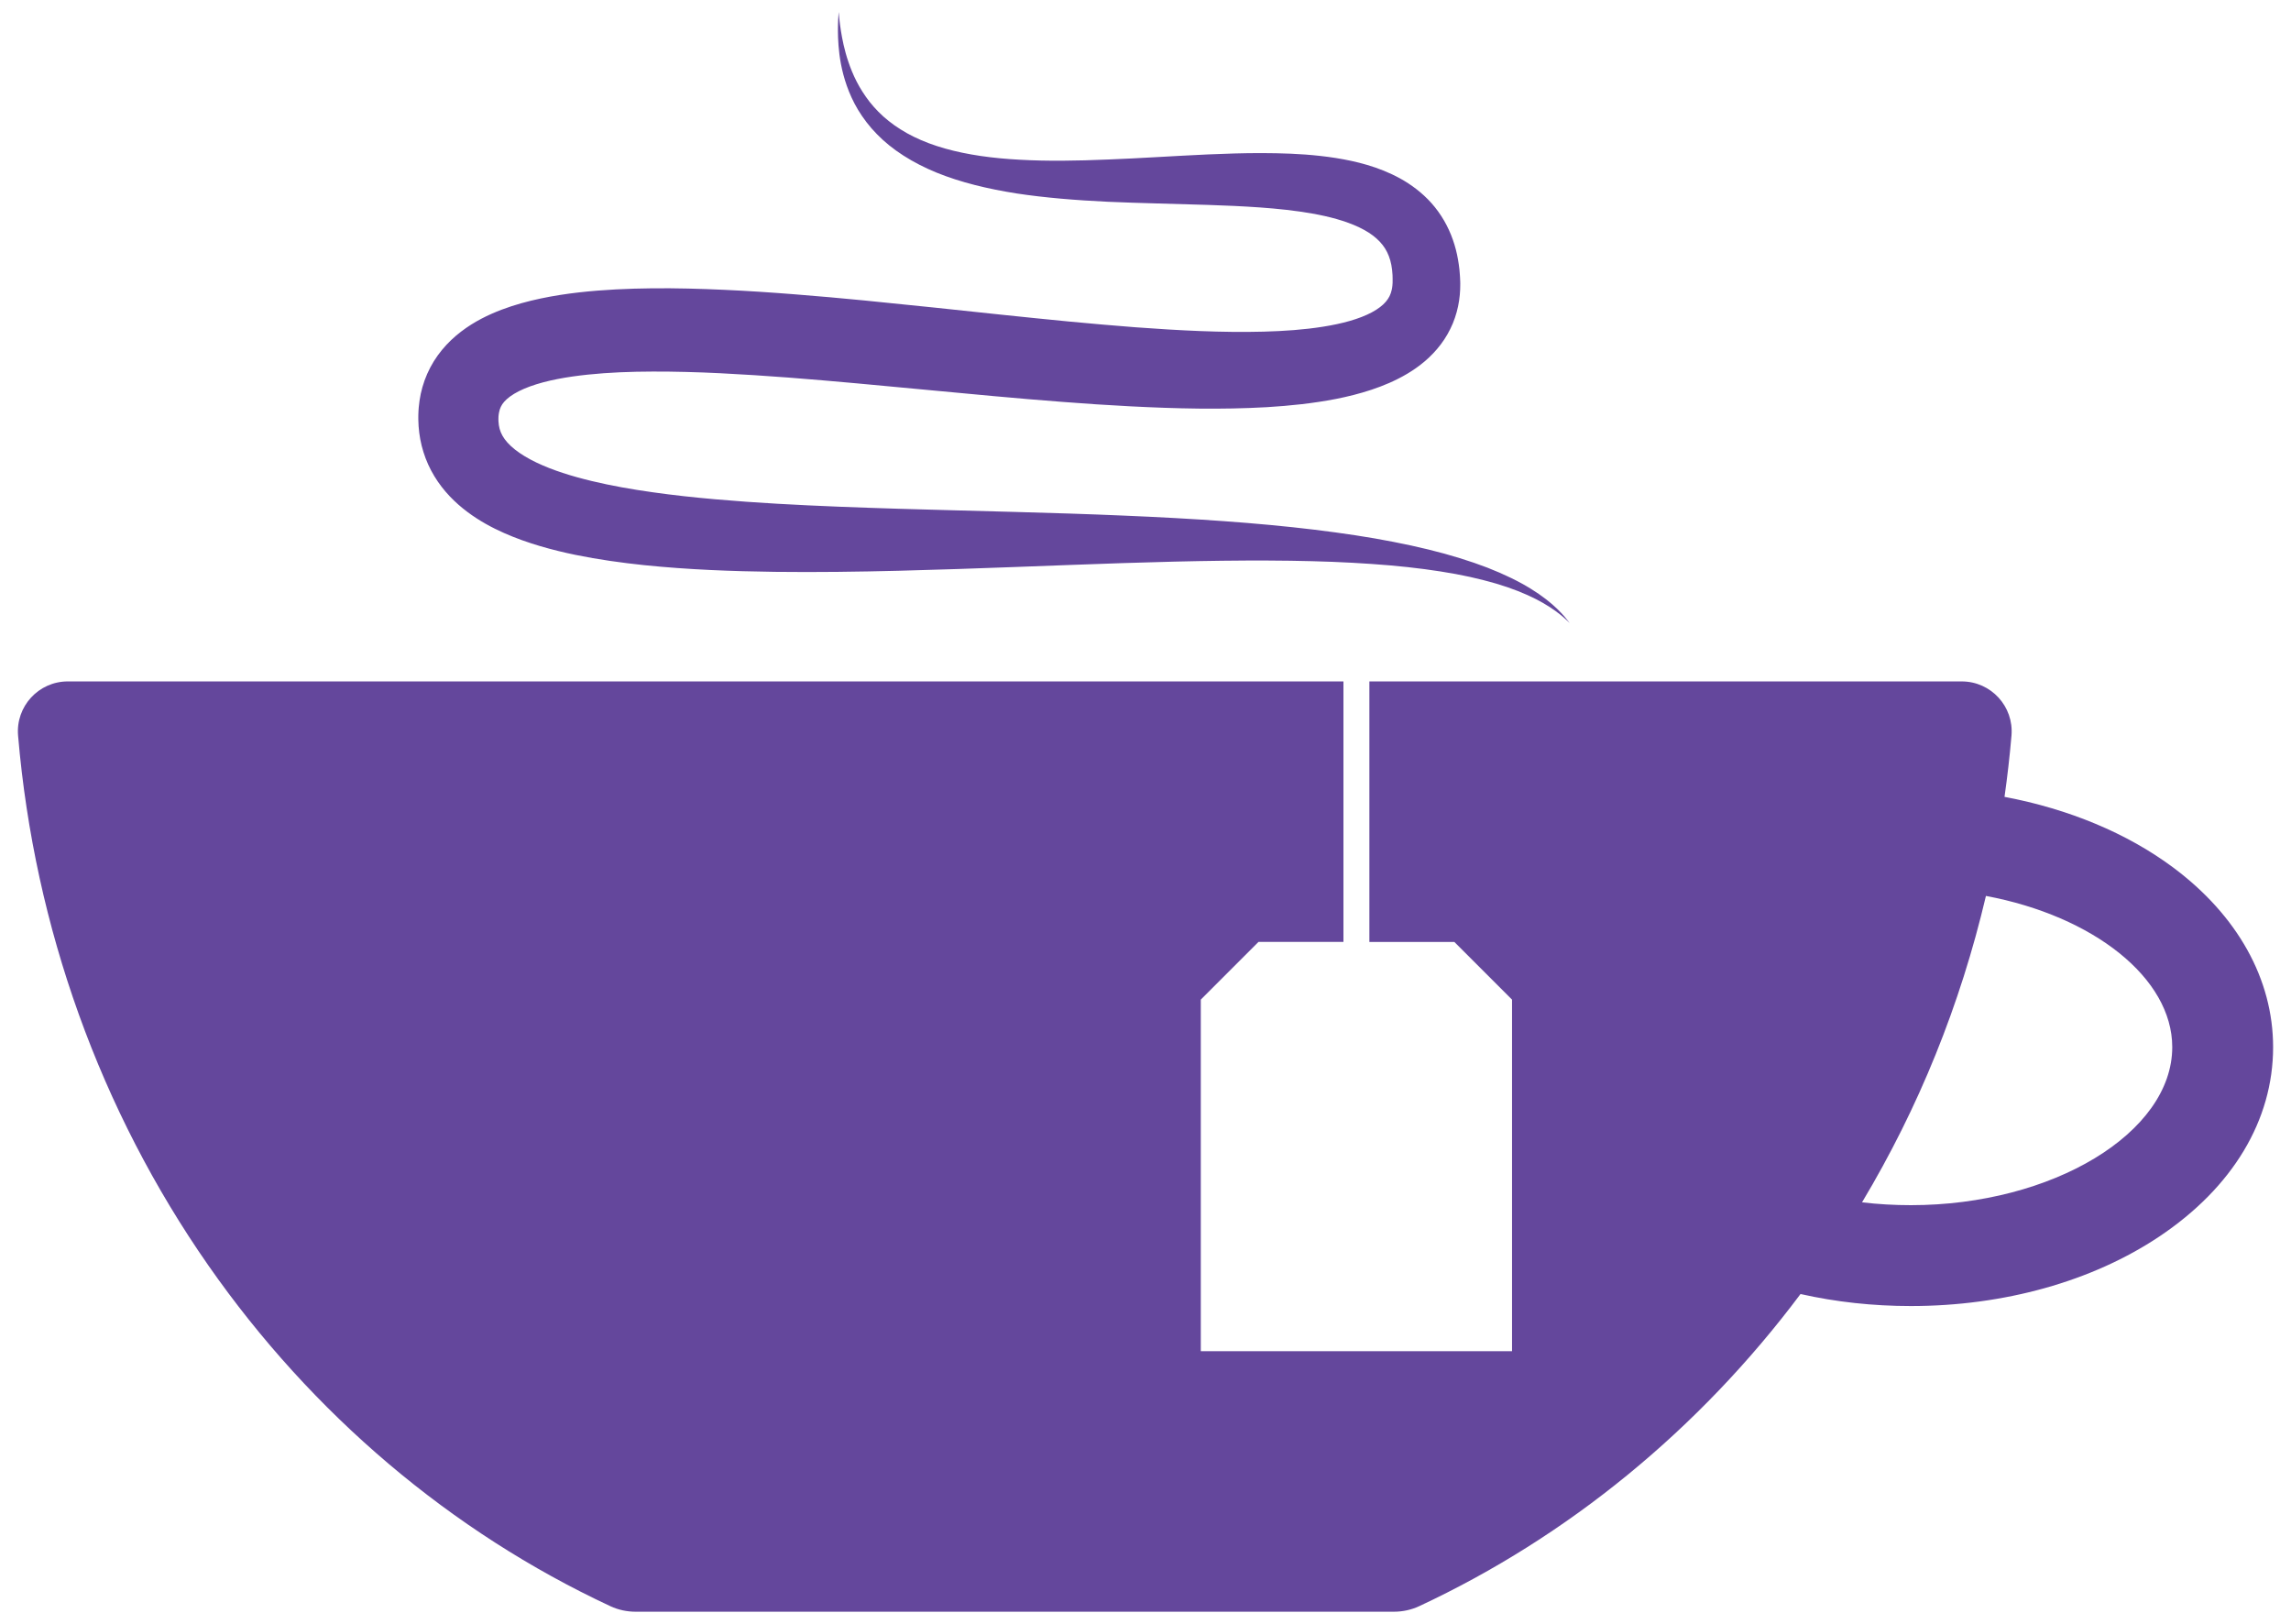 <?xml version="1.0" encoding="utf-8"?>
<!-- Generator: Adobe Illustrator 17.1.0, SVG Export Plug-In . SVG Version: 6.00 Build 0)  -->
<!DOCTYPE svg PUBLIC "-//W3C//DTD SVG 1.1//EN" "http://www.w3.org/Graphics/SVG/1.1/DTD/svg11.dtd">
<svg version="1.1" id="Layer_1" xmlns="http://www.w3.org/2000/svg" xmlns:xlink="http://www.w3.org/1999/xlink" x="0px" y="0px"
	 viewBox="0 0 812.788 576" enable-background="new 0 0 812.788 576" xml:space="preserve">
<g>
	<path fill="#64479C" d="M556.891,221.03c0,0-0.184-0.181-0.546-0.536c-0.363-0.355-0.918-0.866-1.664-1.521
		c-1.503-1.296-3.838-3.099-7.132-5.008c-3.291-1.911-7.559-3.879-12.759-5.664c-2.602-0.888-5.436-1.729-8.494-2.502
		c-3.054-0.785-6.328-1.51-9.813-2.158c-6.974-1.281-14.771-2.326-23.312-3.072c-8.543-0.727-17.815-1.249-27.75-1.493
		c-19.869-0.515-42.353-0.122-66.937,0.676c-24.589,0.802-51.274,2-79.679,2.723c-14.205,0.353-28.842,0.564-43.895,0.385
		c-15.057-0.198-30.519-0.754-46.463-2.382c-7.973-0.842-16.069-1.958-24.33-3.647c-4.132-0.847-8.301-1.864-12.522-3.108
		c-4.221-1.257-8.493-2.736-12.815-4.658c-4.315-1.919-8.699-4.273-12.981-7.478c-2.138-1.599-4.244-3.429-6.238-5.526
		c-1.987-2.106-3.865-4.482-5.466-7.14c-1.608-2.646-2.934-5.559-3.869-8.574c-0.95-3.014-1.496-6.112-1.715-9.131
		c-0.046-0.752-0.088-1.505-0.096-2.247c-0.003-0.289-0.01-0.143-0.008-0.789l0.003-0.378l0.003-0.378
		c-0.001-0.1,0.002-0.26,0.012-0.515l0.057-1.329l0.089-1.158c0.074-0.776,0.156-1.553,0.28-2.342
		c0.46-3.141,1.357-6.383,2.718-9.462c1.352-3.082,3.165-5.981,5.243-8.488c2.075-2.515,4.388-4.673,6.754-6.477
		c4.753-3.632,9.654-5.976,14.382-7.786c4.742-1.788,9.381-3.028,13.934-3.988c4.556-0.957,9.03-1.64,13.458-2.143
		c8.853-0.998,17.513-1.364,26.083-1.459c8.569-0.088,17.041,0.157,25.455,0.535c8.413,0.378,16.764,0.936,25.067,1.595
		c8.302,0.66,16.558,1.381,24.766,2.188c8.209,0.802,16.373,1.644,24.492,2.488c8.097,0.858,16.17,1.714,24.211,2.566
		c8.023,0.826,15.991,1.667,23.904,2.417c7.912,0.748,15.764,1.44,23.542,2.034c15.543,1.145,30.847,1.94,45.472,1.55
		c7.296-0.193,14.428-0.699,21.081-1.76c3.32-0.526,6.516-1.193,9.464-2.04c2.942-0.845,5.638-1.881,7.842-3.064
		c2.208-1.188,3.87-2.48,4.945-3.751c1.083-1.28,1.734-2.546,2.119-4.335c0.1-0.44,0.162-0.92,0.215-1.42
		c0.026-0.25,0.044-0.508,0.055-0.774c0.004,0.029,0.008-0.344,0.012,0.016l0.001-0.338l0.003-0.676l0.003-0.676
		c0.002-0.132-0.002-0.184-0.005-0.25l-0.007-0.198l-0.016-0.801c-0.048-0.624-0.075-1.26-0.158-1.851
		c-0.269-2.417-0.873-4.478-1.762-6.276c-0.886-1.802-2.114-3.374-3.775-4.857c-0.83-0.736-1.759-1.444-2.793-2.105
		c-1.039-0.658-2.169-1.275-3.366-1.852c-4.831-2.29-10.687-3.843-16.69-4.897c-6.021-1.06-12.245-1.706-18.435-2.151
		c-6.198-0.435-12.383-0.712-18.488-0.902c-12.217-0.398-24.106-0.61-35.489-1.112c-11.382-0.538-22.275-1.413-32.505-2.964
		c-10.215-1.622-19.799-3.916-28.296-7.377c-8.473-3.462-15.845-8.119-21.204-13.675c-2.705-2.741-4.881-5.684-6.65-8.574
		c-1.747-2.912-3.031-5.811-4.002-8.554c-1.927-5.503-2.634-10.36-2.937-14.26c-0.303-3.907-0.218-6.891-0.139-8.892
		c0.037-1.001,0.107-1.758,0.136-2.265c0.034-0.506,0.052-0.764,0.052-0.764s0.102,1.025,0.299,3.012
		c0.226,1.978,0.619,4.912,1.448,8.635c0.43,1.857,0.964,3.914,1.727,6.105c0.741,2.195,1.678,4.537,2.909,6.933
		c1.227,2.396,2.763,4.834,4.621,7.225c1.894,2.364,4.112,4.688,6.759,6.767c1.307,1.055,2.724,2.044,4.224,2.982
		c1.491,0.949,3.077,1.834,4.753,2.646c3.337,1.647,7.027,3.004,10.976,4.126c7.91,2.237,16.88,3.48,26.591,3.983
		c9.716,0.552,20.178,0.396,31.285-0.081c11.113-0.417,22.87-1.232,35.332-1.797c6.234-0.263,12.648-0.496,19.281-0.478
		c6.635,0.026,13.484,0.205,20.64,1.006c3.576,0.392,7.235,0.949,10.981,1.751c3.748,0.813,7.59,1.892,11.496,3.463
		c1.952,0.792,3.918,1.704,5.875,2.779c1.956,1.081,3.9,2.342,5.78,3.796c1.878,1.456,3.693,3.114,5.352,4.977
		c1.662,1.86,3.15,3.932,4.422,6.117c2.556,4.379,4.169,9.202,4.973,13.863c0.222,1.174,0.357,2.327,0.5,3.489
		c0.06,0.616,0.108,1.26,0.156,1.891l0.061,0.9l0.03,0.675l0.03,0.676l0.015,0.338l0.007,0.693c0.006,0.637-0.005,1.282-0.034,1.934
		c-0.059,1.304-0.169,2.63-0.377,3.977c-0.396,2.688-1.136,5.444-2.231,8.098c-1.105,2.648-2.556,5.188-4.268,7.44
		c-1.703,2.267-3.639,4.25-5.654,5.977c-2.019,1.72-4.124,3.176-6.24,4.439c-4.24,2.512-8.512,4.274-12.72,5.68
		c-4.212,1.395-8.379,2.423-12.512,3.243c-8.267,1.607-16.408,2.43-24.517,2.929c-16.206,0.921-32.293,0.532-48.428-0.295
		c-8.066-0.409-16.137-0.955-24.217-1.58c-8.08-0.624-16.172-1.295-24.269-2.041c-16.108-1.502-32.343-3.016-48.643-4.536
		c-8.109-0.721-16.21-1.446-24.296-2.055c-8.085-0.607-16.153-1.141-24.174-1.537c-8.021-0.392-16.001-0.608-23.869-0.591
		c-7.862,0.021-15.633,0.308-23.075,1.09c-3.716,0.394-7.351,0.892-10.806,1.576c-3.455,0.676-6.733,1.537-9.638,2.588
		c-2.897,1.045-5.39,2.318-7.131,3.597c-0.883,0.636-1.556,1.27-2.083,1.867c-0.529,0.6-0.894,1.166-1.191,1.782
		c-0.295,0.616-0.526,1.297-0.673,2.15c-0.043,0.207-0.067,0.435-0.098,0.663l-0.038,0.351c-0.002,0.061-0.008,0.122-0.018,0.183
		c-0.006-0.003-0.01,0.088-0.013,0.241l-0.01,0.378l-0.01,0.378c0.004-0.394,0.002,0.004,0.003-0.032
		c-0.006,0.267,0.008,0.521,0.012,0.776c0.111,2.015,0.521,3.557,1.413,5.154c0.878,1.587,2.352,3.276,4.433,4.919
		c2.071,1.639,4.677,3.2,7.571,4.588c5.811,2.792,12.647,4.899,19.661,6.584c7.038,1.692,14.33,2.966,21.666,3.991
		c7.338,1.04,14.733,1.838,22.109,2.483c7.377,0.646,14.737,1.171,22.047,1.586c14.623,0.846,29.038,1.35,43.111,1.783
		c28.152,0.838,54.938,1.344,79.707,2.419c24.77,1.036,47.544,2.559,67.676,4.996c10.063,1.227,19.469,2.625,28.108,4.33
		c8.641,1.679,16.526,3.594,23.529,5.767c3.503,1.079,6.786,2.214,9.837,3.387c3.047,1.187,5.857,2.42,8.422,3.669
		c5.135,2.492,9.25,5.118,12.348,7.525c3.113,2.395,5.188,4.579,6.511,6.084c0.655,0.761,1.126,1.36,1.433,1.764
		C556.737,220.824,556.891,221.03,556.891,221.03z"/>
	<path fill="#64479C" d="M770.893,307.672c-16.292-12.117-37.04-20.721-59.744-24.99c1.011-7.14,1.839-14.319,2.457-21.533
		l0.017-0.195c0.885-10.341-7.27-19.223-17.648-19.223H485.82v92.413h30.144l20.464,20.464v124.729H426.012V354.607l20.464-20.464
		h30.144V241.73H24.061c-10.379,0-18.534,8.883-17.648,19.224l0.017,0.194c5.813,67.893,29.158,132.828,67.511,187.785
		c36.818,52.757,86.05,94.462,142.601,120.853c2.813,1.313,5.89,1.963,8.994,1.963h268.95c3.106,0,6.185-0.651,9-1.964
		c52.886-24.682,99.372-62.758,135.29-110.739c12.578,2.832,25.696,4.263,39.152,4.263c33.05,0,64.361-8.765,88.166-24.681
		c26.018-17.396,40.347-41.25,40.347-67.169C806.441,347.372,793.817,324.72,770.893,307.672z M677.929,427.526
		c-5.881,0-11.666-0.336-17.329-1.006c20.143-33.637,34.871-70.051,43.958-108.697c38.093,7.139,66.101,29.095,66.101,53.636
		C770.658,401.851,728.194,427.526,677.929,427.526z"/>
</g>
</svg>
